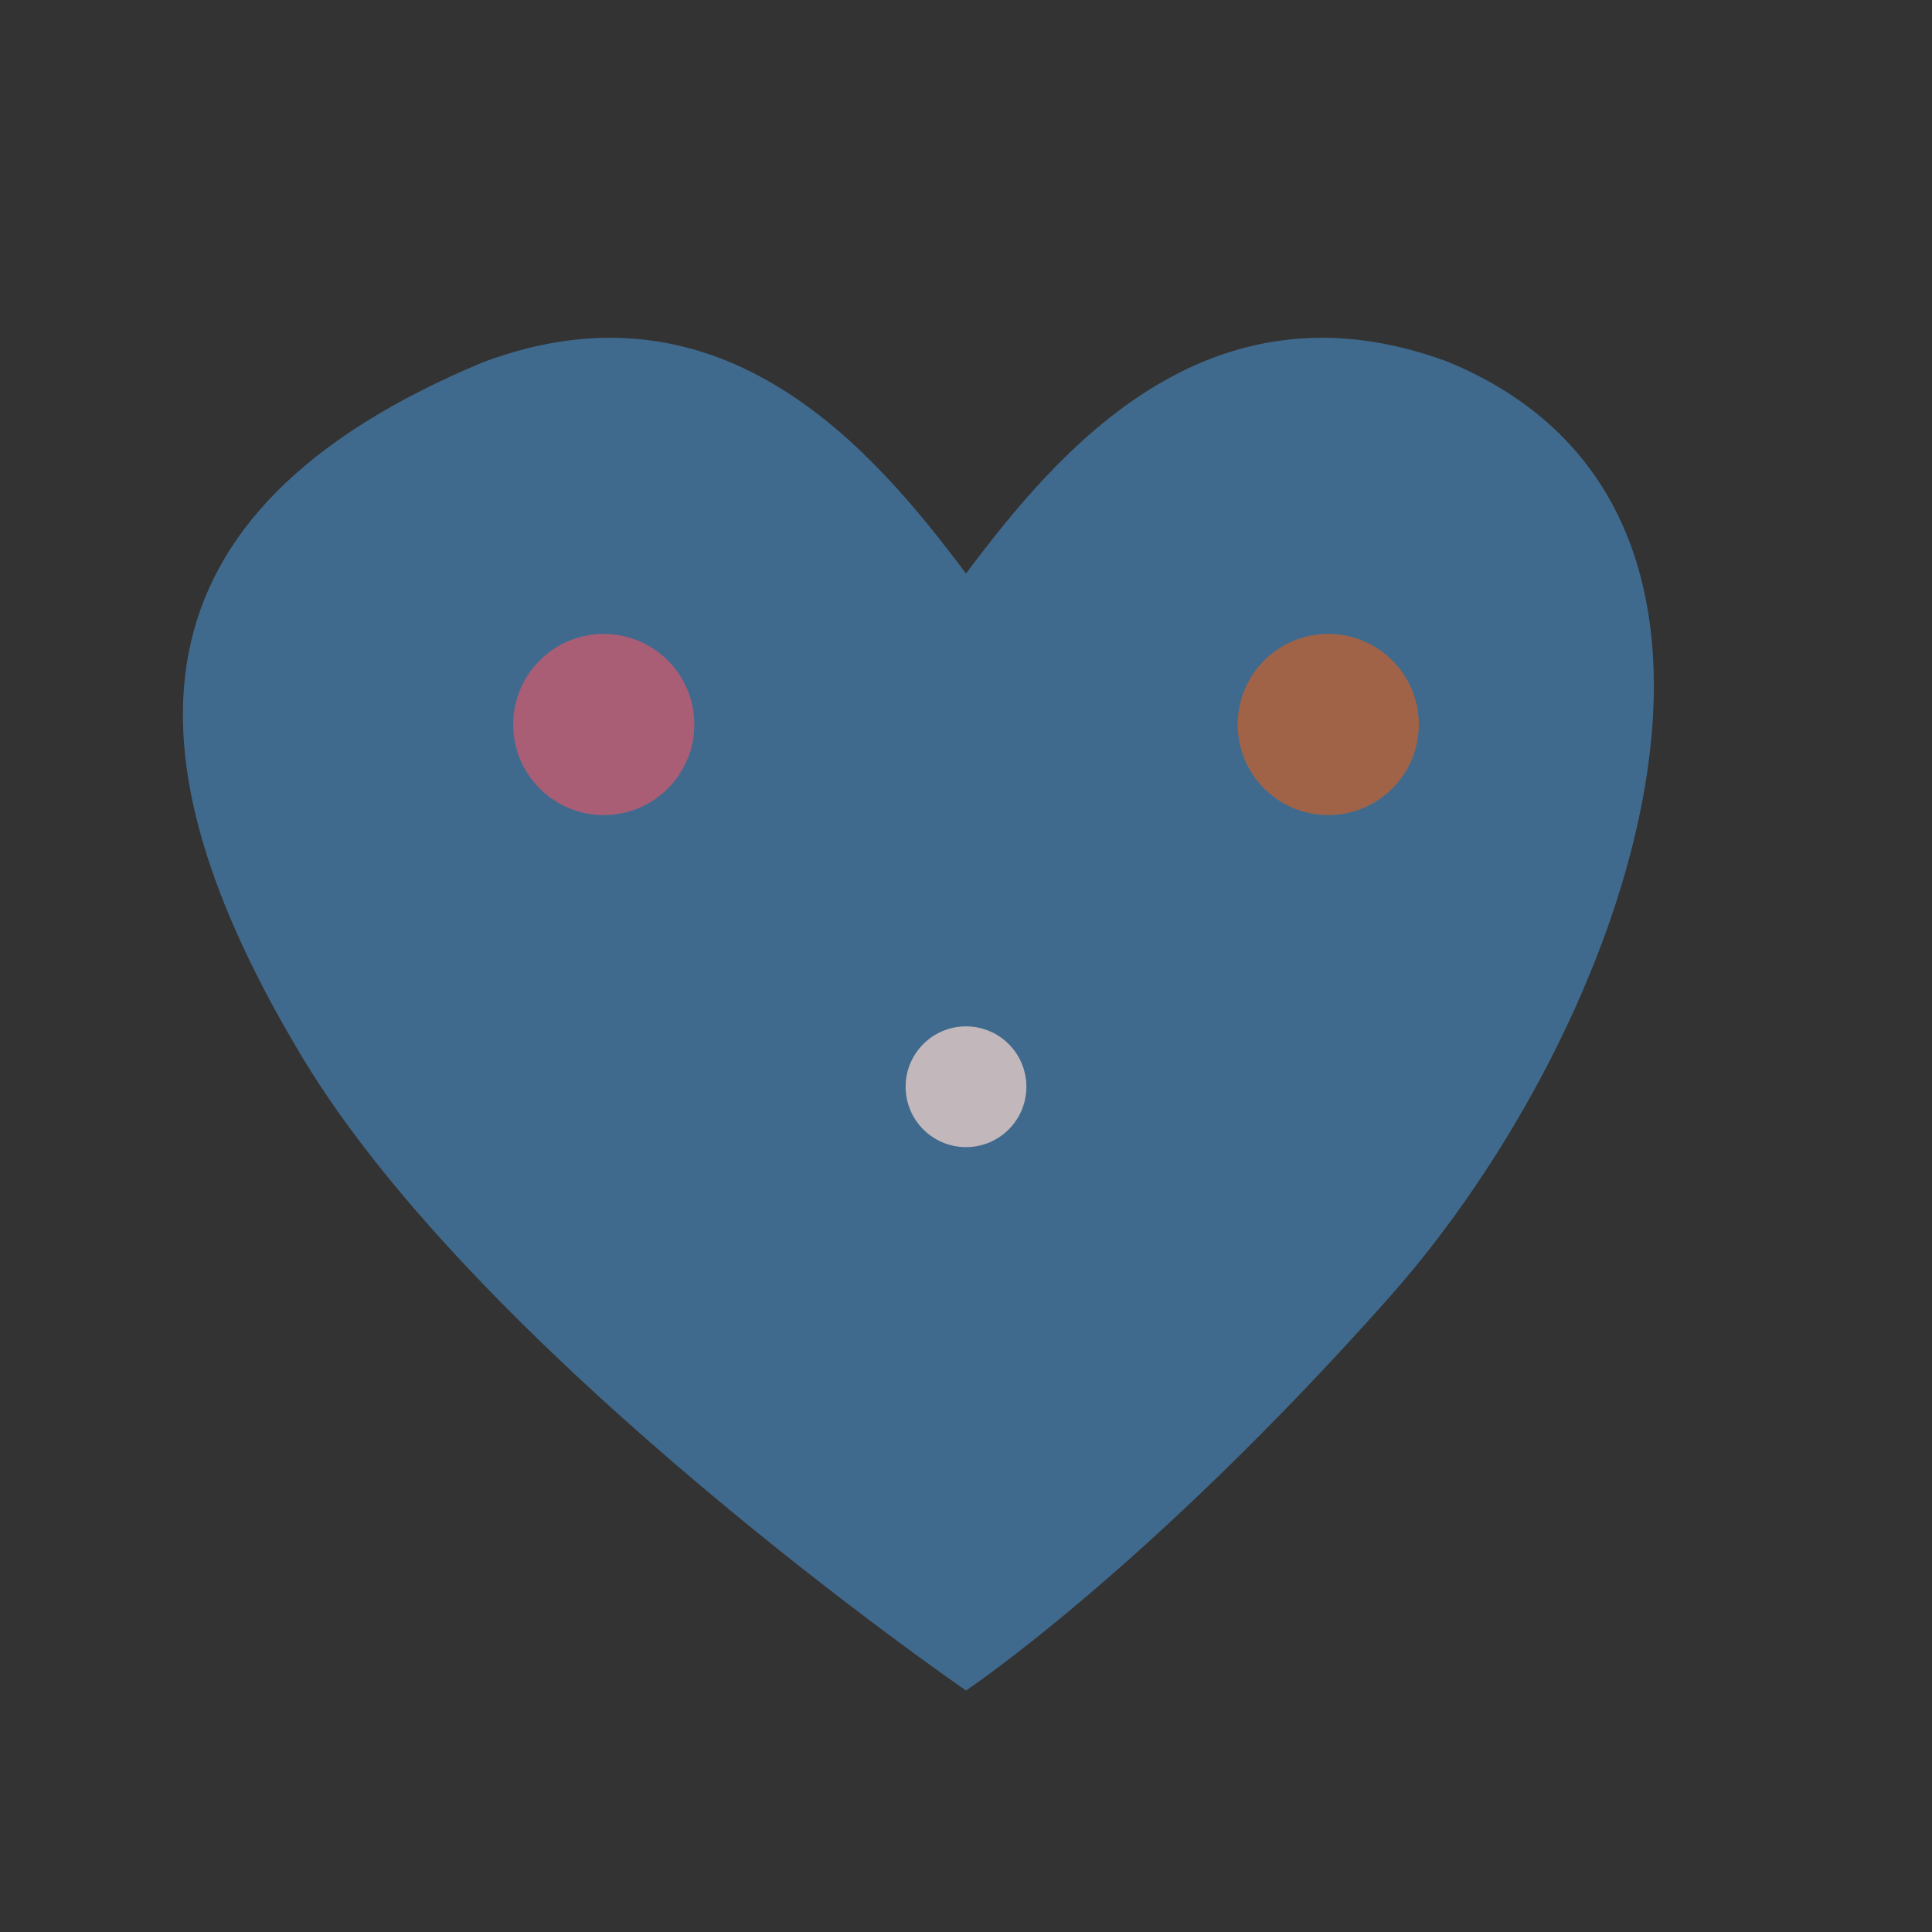 
<svg width="32" height="32" viewBox="0 0 32 32" fill="none"
     xmlns="http://www.w3.org/2000/svg">
  <rect x="0" y="0" width="32" height="32" fill="#333333" stroke="none"/>
  <g opacity="0.7">
    <path d="M16 28s-8-5.5-11-10.5S2 8.5 8 6c4-1.5 6.5 1.5 8 3.5C17.5 7.5 20 4.5 24 6c6 2.5 3 11-1 15.5S16 28 16 28z"
      fill="#4682b4"/>
    <circle cx="10" cy="12" r="1.5" fill="#db7093"/>
    <circle cx="22" cy="12" r="1.5" fill="#ce7850"/>
    <circle cx="16" cy="18" r="1" fill="#fff0f5"/>
  </g>
</svg>
